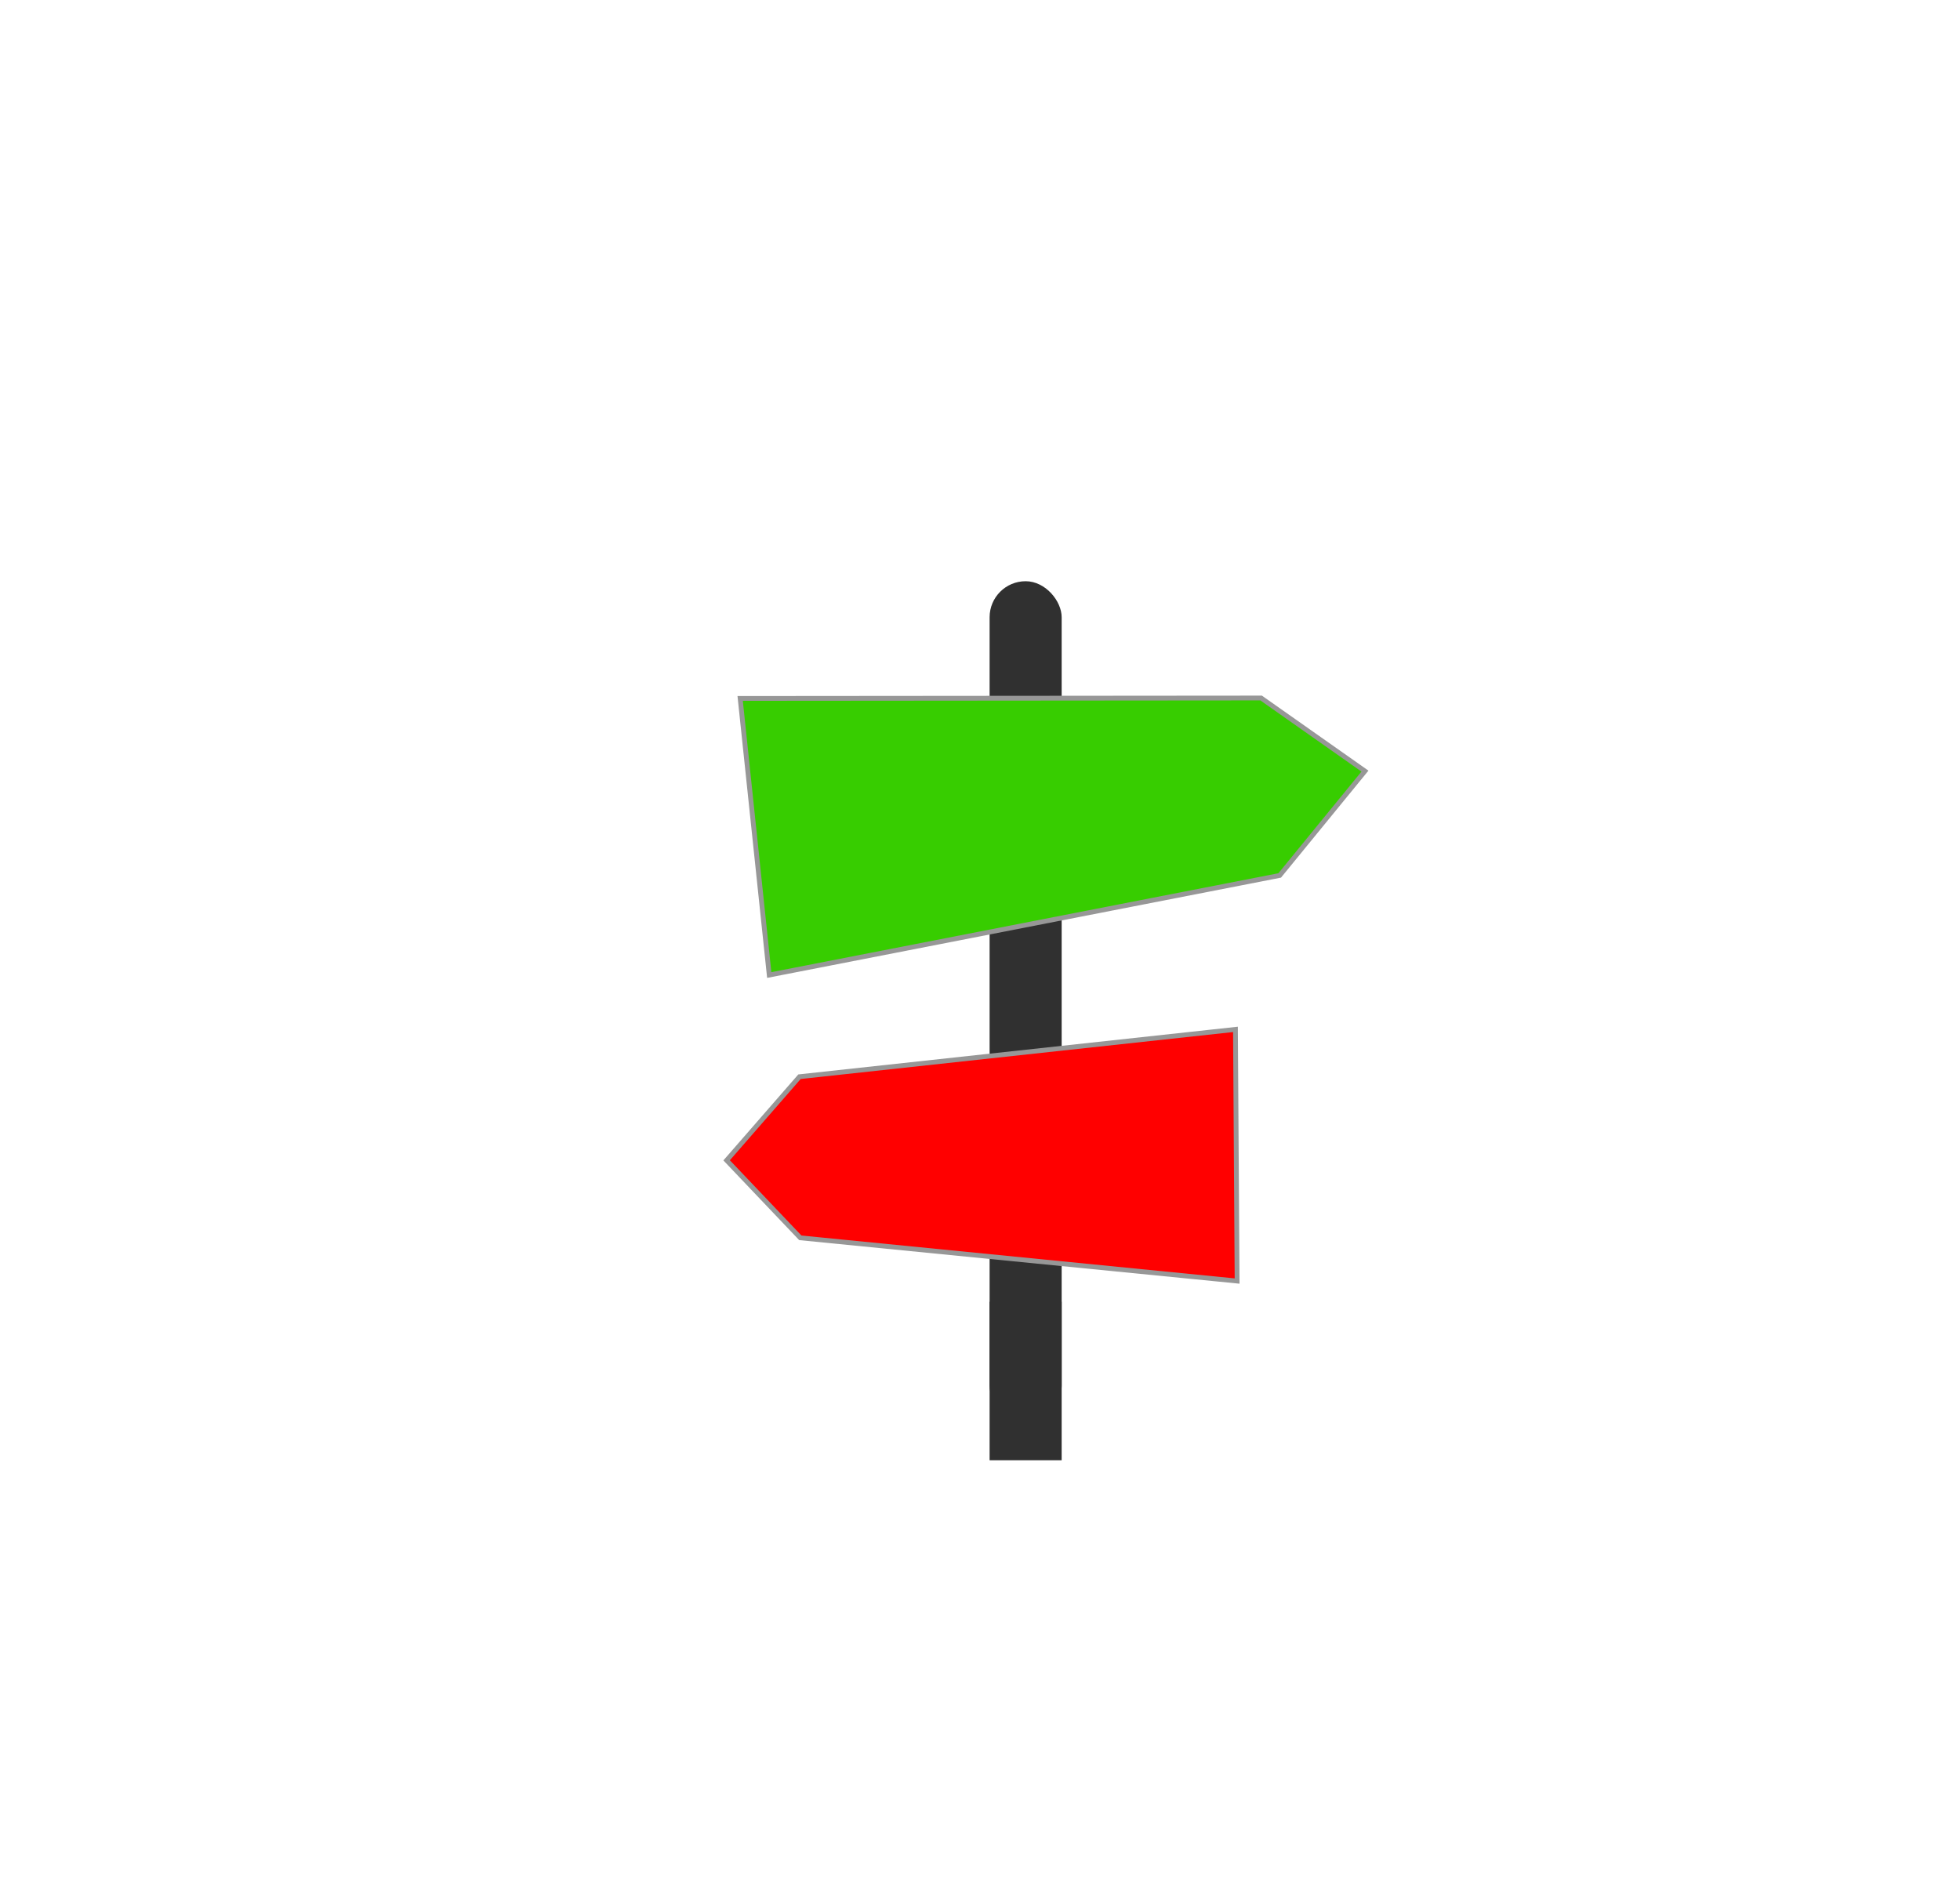 <?xml version="1.0" encoding="UTF-8"?>
<svg width="408px" height="392px" viewBox="0 0 408 392" version="1.1" xmlns="http://www.w3.org/2000/svg" xmlns:xlink="http://www.w3.org/1999/xlink">
    <title>Artboard</title>
    <g id="Artboard" stroke="none" stroke-width="1" fill="none" fill-rule="evenodd">
        <rect id="Rectangle" fill="#303030" x="206" y="121" width="15" height="175" rx="7.5"></rect>
        <rect id="Rectangle" fill="#303030" x="206" y="271" width="15" height="33"></rect>
        <path d="M152.643,216.179 L243.197,228.345 L257.964,245 L242.195,261.868 L151.155,268.549 L152.643,216.179 Z" id="Polygon" stroke="#979797" fill="#FF0000" transform="translate(204.64, 242.349) rotate(178) translate(-204.64, -242.349)"></path>
        <path d="M156.75,138.555 L264.609,149.802 L284.516,167.196 L264.595,186.938 L156.75,196.454 L156.75,138.555 Z" id="Polygon" stroke="#979797" fill="#37CD00" transform="translate(220.75, 167.5) rotate(-6) translate(-220.75, -167.5)"></path>
    </g>
</svg>